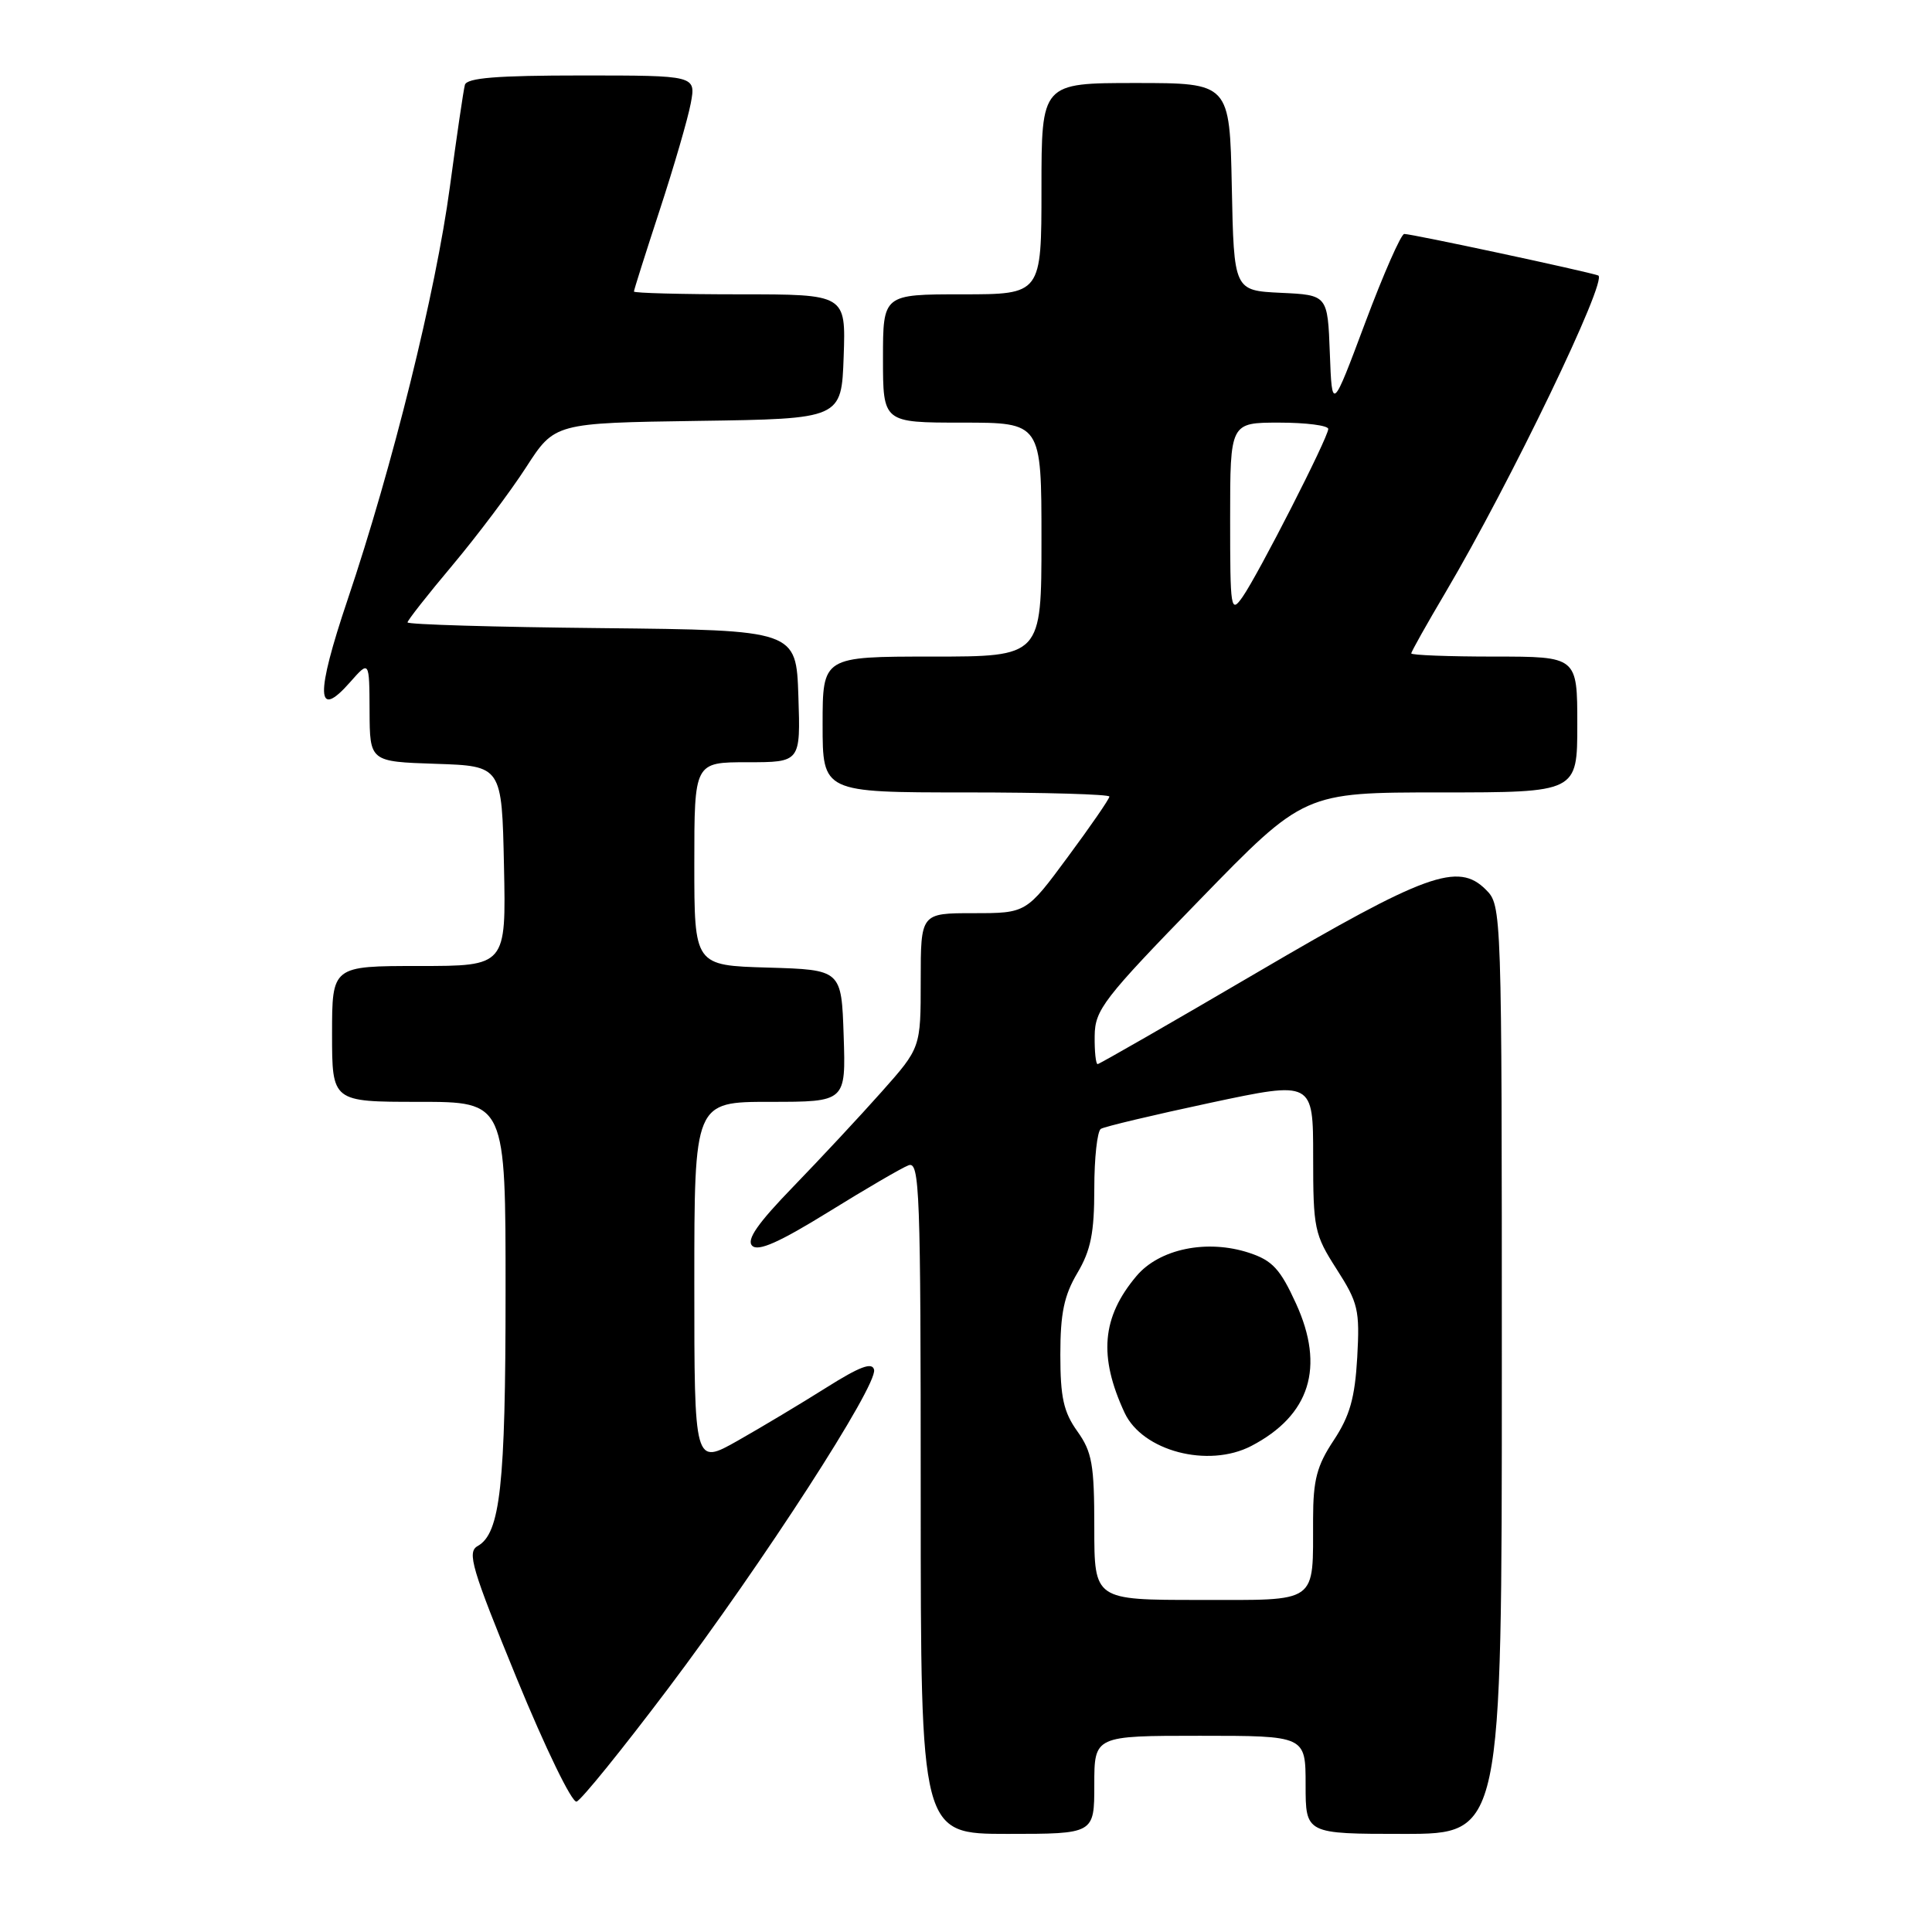<?xml version="1.0" encoding="UTF-8" standalone="no"?>
<!DOCTYPE svg PUBLIC "-//W3C//DTD SVG 1.1//EN" "http://www.w3.org/Graphics/SVG/1.1/DTD/svg11.dtd" >
<svg xmlns="http://www.w3.org/2000/svg" xmlns:xlink="http://www.w3.org/1999/xlink" version="1.1" viewBox="0 0 256 256">
 <g >
 <path fill="currentColor"
d=" M 145.00 236.50 C 145.00 230.00 145.00 230.00 159.00 230.00 C 173.00 230.00 173.00 230.00 173.00 236.50 C 173.00 243.00 173.00 243.00 186.00 243.00 C 199.00 243.00 199.00 243.00 199.00 181.50 C 199.00 120.21 198.99 119.99 196.88 117.88 C 193.20 114.20 188.96 115.73 166.52 128.89 C 155.16 135.55 145.67 141.00 145.44 141.00 C 145.20 141.00 145.02 139.31 145.05 137.25 C 145.09 133.80 146.21 132.34 158.95 119.25 C 172.80 105.00 172.80 105.00 190.90 105.00 C 209.00 105.00 209.00 105.00 209.00 96.00 C 209.00 87.00 209.00 87.00 198.00 87.00 C 191.95 87.00 187.00 86.81 187.00 86.58 C 187.00 86.35 189.05 82.70 191.56 78.46 C 200.12 63.97 213.12 36.98 211.77 36.50 C 210.18 35.94 187.12 31.00 186.07 31.00 C 185.65 31.00 183.32 36.29 180.90 42.75 C 176.50 54.50 176.50 54.50 176.21 46.80 C 175.92 39.09 175.92 39.09 169.71 38.80 C 163.50 38.50 163.50 38.50 163.22 24.75 C 162.94 11.00 162.94 11.00 150.47 11.00 C 138.00 11.00 138.00 11.00 138.00 25.00 C 138.00 39.00 138.00 39.00 127.50 39.00 C 117.00 39.00 117.00 39.00 117.00 47.50 C 117.00 56.00 117.00 56.00 127.50 56.00 C 138.00 56.00 138.00 56.00 138.00 71.50 C 138.00 87.00 138.00 87.00 123.50 87.00 C 109.00 87.00 109.00 87.00 109.00 96.00 C 109.00 105.00 109.00 105.00 128.00 105.00 C 138.45 105.00 147.00 105.25 147.00 105.55 C 147.00 105.86 144.52 109.46 141.49 113.55 C 135.99 121.00 135.99 121.00 128.99 121.00 C 122.00 121.00 122.00 121.00 122.00 129.92 C 122.00 138.84 122.00 138.84 116.82 144.67 C 113.97 147.88 108.70 153.53 105.11 157.24 C 100.39 162.11 98.88 164.28 99.67 165.07 C 100.46 165.86 103.25 164.62 109.76 160.60 C 114.70 157.54 119.48 154.75 120.38 154.41 C 121.86 153.84 122.00 157.64 122.00 198.39 C 122.00 243.00 122.00 243.00 133.50 243.00 C 145.00 243.00 145.00 243.00 145.00 236.50 Z  M 88.50 223.78 C 101.17 206.97 116.28 183.59 115.82 181.50 C 115.58 180.45 113.93 181.07 109.50 183.86 C 106.20 185.94 100.91 189.11 97.75 190.90 C 92.00 194.15 92.00 194.15 92.00 170.07 C 92.00 146.00 92.00 146.00 102.04 146.00 C 112.08 146.00 112.08 146.00 111.79 137.25 C 111.50 128.50 111.50 128.50 101.75 128.21 C 92.00 127.93 92.00 127.93 92.00 114.46 C 92.00 101.00 92.00 101.00 99.04 101.00 C 106.08 101.00 106.08 101.00 105.79 92.25 C 105.50 83.50 105.50 83.50 79.75 83.23 C 65.59 83.09 54.00 82.75 54.00 82.47 C 54.00 82.20 56.68 78.79 59.96 74.89 C 63.23 70.99 67.62 65.16 69.71 61.92 C 73.50 56.05 73.50 56.05 92.50 55.77 C 111.50 55.50 111.50 55.50 111.79 47.25 C 112.08 39.00 112.08 39.00 98.04 39.00 C 90.32 39.00 84.00 38.83 84.00 38.63 C 84.00 38.42 85.54 33.56 87.42 27.82 C 89.30 22.08 91.15 15.72 91.53 13.69 C 92.22 10.00 92.22 10.00 77.08 10.00 C 65.81 10.00 61.85 10.32 61.60 11.25 C 61.41 11.94 60.52 18.02 59.61 24.77 C 57.74 38.70 52.01 61.81 46.06 79.46 C 41.79 92.13 41.89 95.51 46.40 90.38 C 48.94 87.50 48.94 87.50 48.97 94.21 C 49.00 100.92 49.00 100.92 57.75 101.21 C 66.50 101.50 66.50 101.50 66.78 114.75 C 67.06 128.00 67.06 128.00 55.53 128.00 C 44.00 128.00 44.00 128.00 44.00 137.00 C 44.00 146.00 44.00 146.00 55.50 146.00 C 67.00 146.00 67.00 146.00 66.99 171.25 C 66.99 196.85 66.29 203.18 63.29 204.86 C 61.86 205.66 62.49 207.79 68.48 222.42 C 72.25 231.61 75.79 238.91 76.40 238.72 C 77.01 238.53 82.45 231.80 88.50 223.78 Z  M 145.00 202.40 C 145.00 194.05 144.71 192.40 142.75 189.65 C 140.93 187.10 140.50 185.16 140.50 179.50 C 140.50 174.04 140.99 171.66 142.75 168.69 C 144.54 165.67 145.00 163.36 145.00 157.50 C 145.00 153.44 145.39 149.88 145.87 149.58 C 146.35 149.28 152.88 147.73 160.37 146.13 C 174.00 143.23 174.00 143.23 174.00 153.28 C 174.00 162.82 174.16 163.57 177.11 168.17 C 179.97 172.63 180.19 173.58 179.84 179.87 C 179.53 185.24 178.86 187.61 176.73 190.84 C 174.49 194.21 174.00 196.09 173.99 201.23 C 173.96 212.65 174.87 212.00 158.88 212.00 C 145.00 212.00 145.00 212.00 145.00 202.40 Z  M 165.80 191.60 C 173.59 187.54 175.59 181.15 171.72 172.71 C 169.64 168.15 168.59 167.02 165.53 166.01 C 159.95 164.17 153.62 165.47 150.58 169.09 C 145.99 174.54 145.55 179.73 149.01 187.19 C 151.38 192.28 160.09 194.56 165.80 191.60 Z  M 163.00 68.72 C 163.00 56.00 163.00 56.00 169.50 56.00 C 173.07 56.00 176.00 56.38 176.00 56.84 C 176.00 57.96 166.74 76.10 164.65 79.09 C 163.08 81.33 163.00 80.82 163.00 68.72 Z "/>
</g>
</svg>